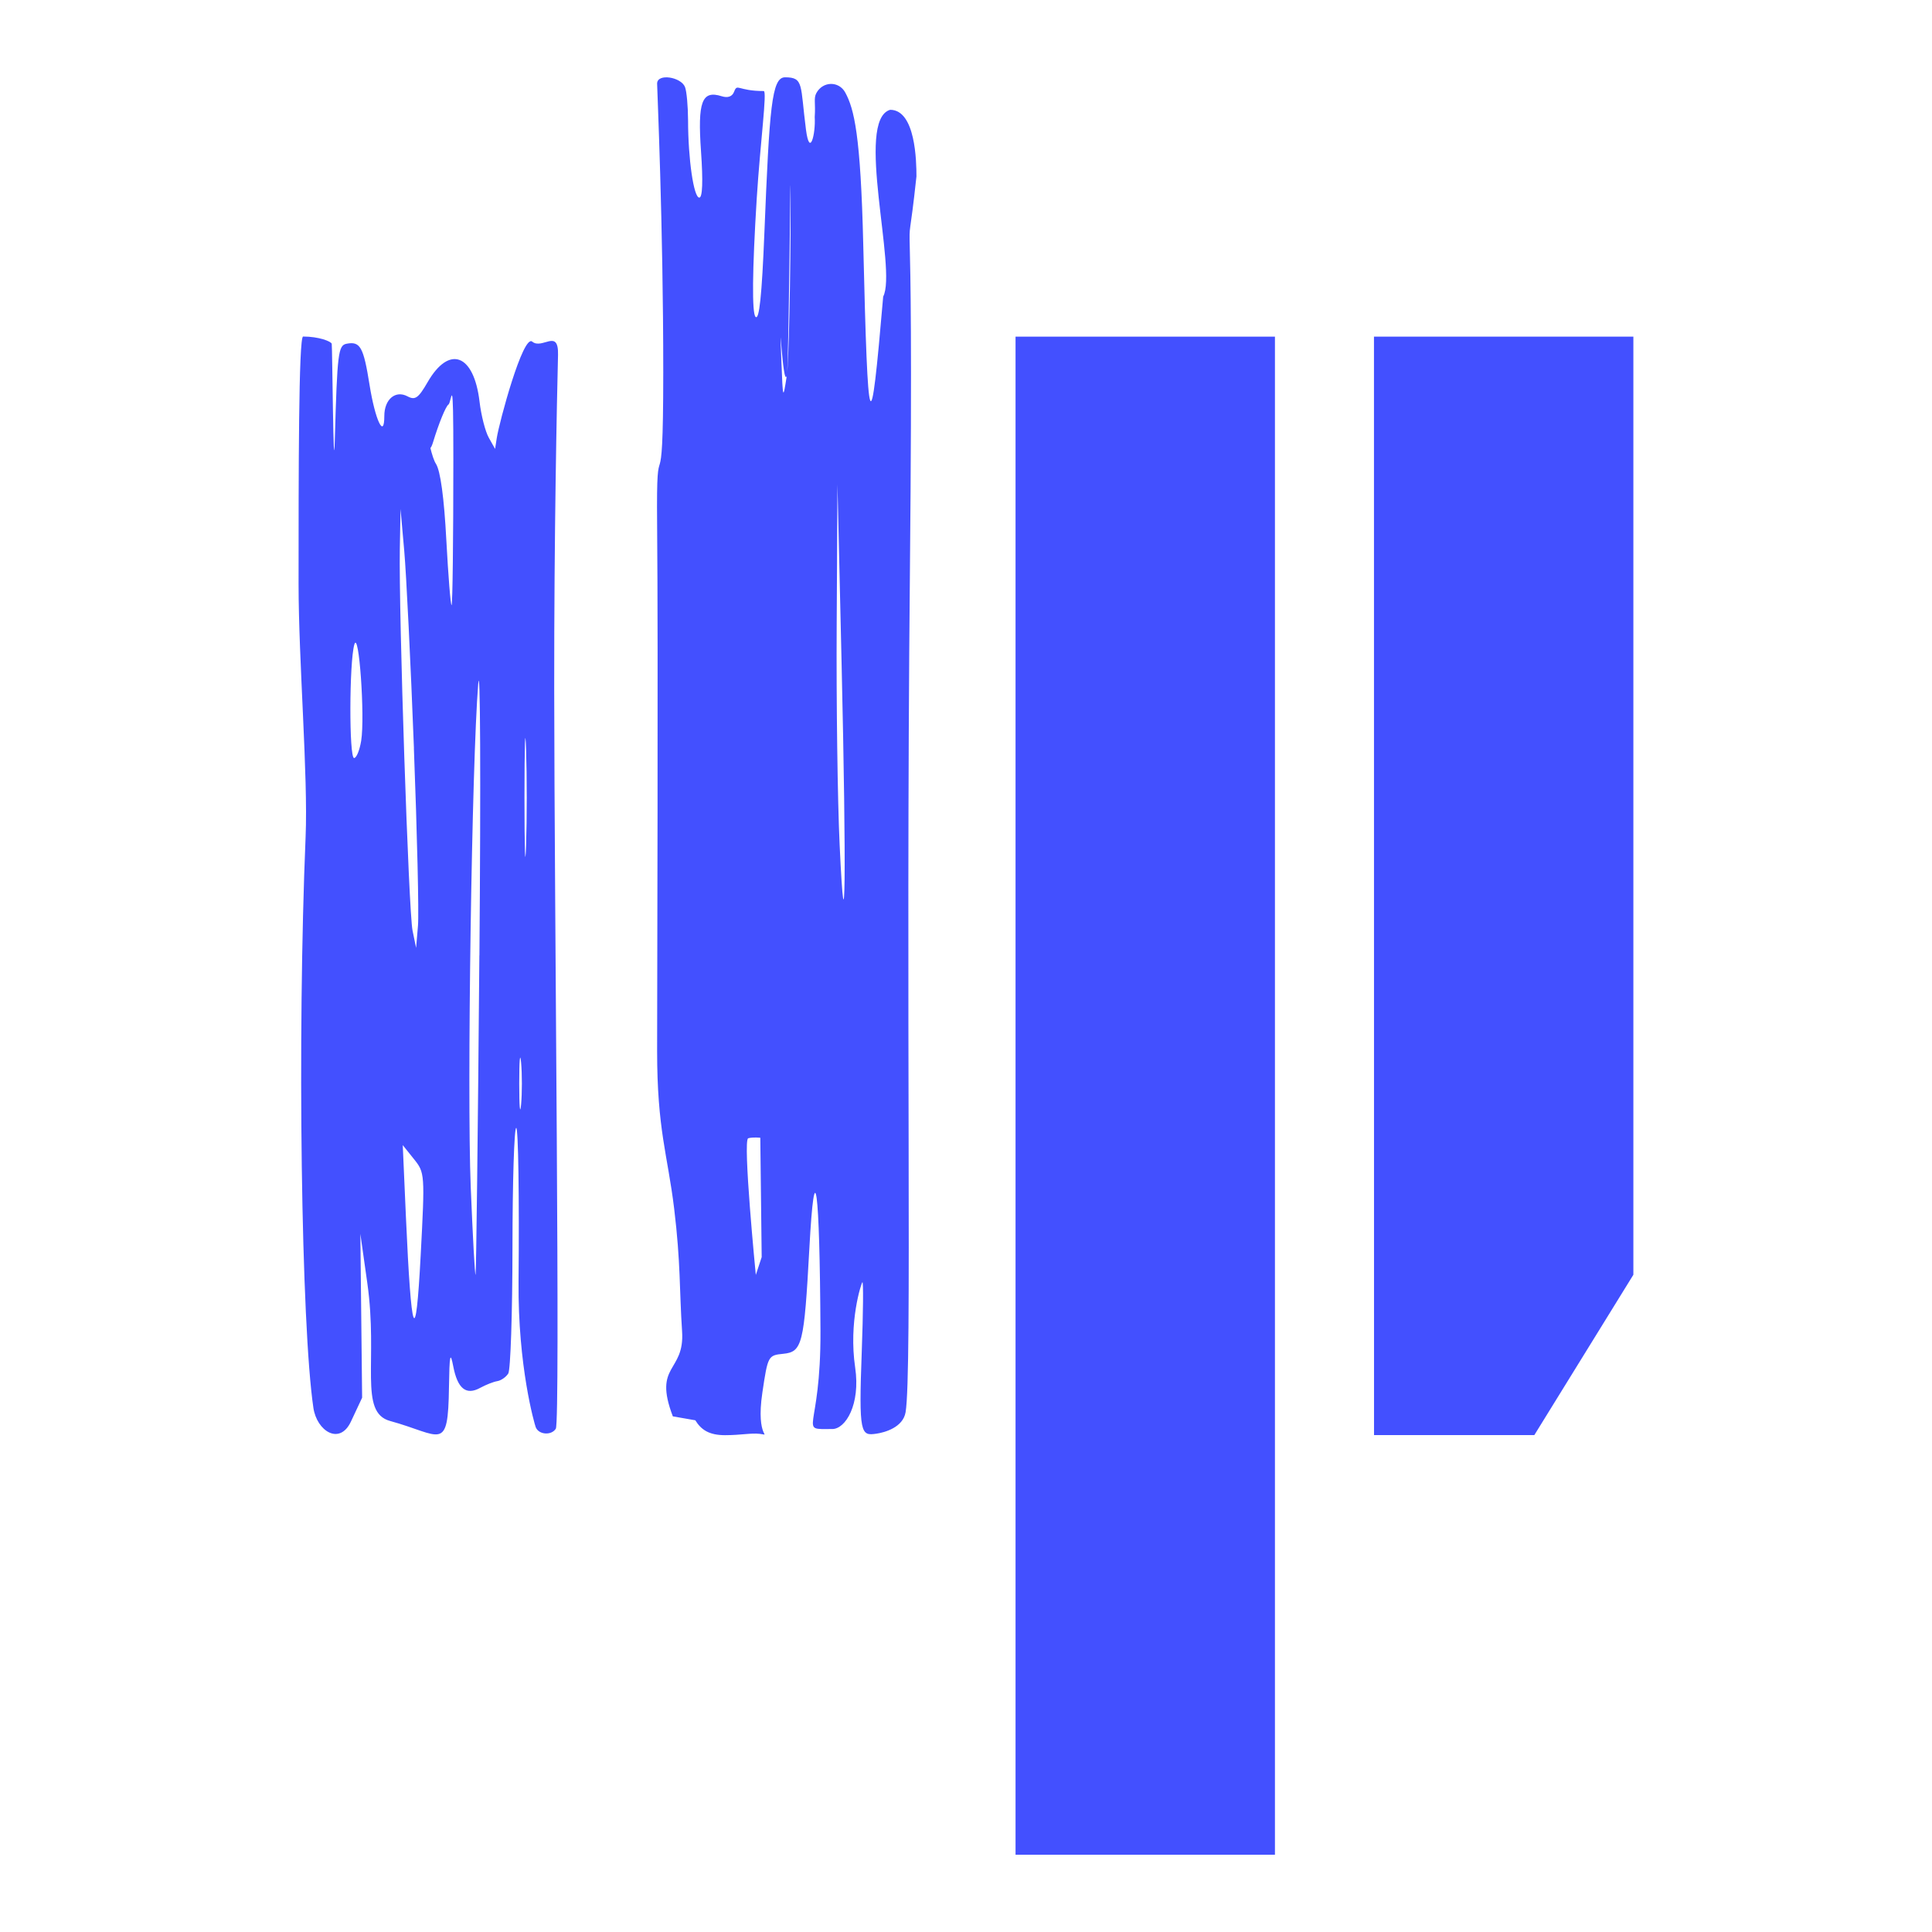 <?xml version="1.0" encoding="UTF-8" standalone="no"?>
<svg
   fill="none"
   viewBox="0 0 500 500"
   version="1.1"
   id="svg4"
   sodipodi:docname="icon.svg"
   xml:space="preserve"
   inkscape:version="1.3.2 (091e20e, 2023-11-25, custom)"
   inkscape:export-filename="apple-touch-icon.png"
   inkscape:export-xdpi="34.560001"
   inkscape:export-ydpi="34.560001"
   xmlns:inkscape="http://www.inkscape.org/namespaces/inkscape"
   xmlns:sodipodi="http://sodipodi.sourceforge.net/DTD/sodipodi-0.dtd"
   xmlns="http://www.w3.org/2000/svg"
   xmlns:svg="http://www.w3.org/2000/svg"><defs
     id="defs4" /><sodipodi:namedview
     id="namedview4"
     pagecolor="#ffffff"
     bordercolor="#000000"
     borderopacity="0.25"
     inkscape:showpageshadow="2"
     inkscape:pageopacity="0.0"
     inkscape:pagecheckerboard="0"
     inkscape:deskcolor="#d1d1d1"
     inkscape:zoom="0.806"
     inkscape:cx="397.02233"
     inkscape:cy="334.36725"
     inkscape:window-width="1920"
     inkscape:window-height="1009"
     inkscape:window-x="-8"
     inkscape:window-y="1192"
     inkscape:window-maximized="1"
     inkscape:current-layer="svg4" /><g
     id="g1"
     transform="matrix(14.326,0,0,14.326,-669.6,-625.451)"
     style="fill:#4350ff;fill-opacity:1"><g
       id="g2"
       transform="translate(-40.348,-88.859)"
       style="fill:#4350ff;fill-opacity:1"><path
         id="rect50"
         style="fill:#4350ff;stroke-width:0.203;stroke-linejoin:round;stroke-dasharray:0.608, 0.608;fill-opacity:1"
         d="m 105.434,138.599 h 4.686 v 27.424 h -4.686 z" /><path
         id="rect55"
         style="fill:#4350ff;stroke-width:0.172;stroke-linejoin:round;stroke-dasharray:0.517, 0.517;fill-opacity:1"
         d="m 111.909,138.599 h 4.686 v 16.947 l -1.789,2.896 -2.896,-3e-5 z"
         sodipodi:nodetypes="cccccc" /></g><path
       style="display:inline;fill:#4350ff;fill-opacity:1"
       d="m 58.895,69.245 c -0.362,-0.948 0.217,-0.786 0.167,-1.537 -0.05,-0.751 -0.024,-1.235 -0.143,-2.215 -0.119,-0.98 -0.308,-1.419 -0.308,-2.851 0,-1.093 0.021,-7.219 0,-9.508 -0.018,-1.95 0.11,-0.054 0.111,-2.752 7.25e-4,-2.654 -0.111,-5.13 -0.111,-5.213 0,-0.192 0.434,-0.12 0.504,0.062 0.03,0.077 0.054,0.348 0.055,0.601 0.001,0.7 0.102,1.396 0.203,1.396 0.058,0 0.069,-0.294 0.031,-0.835 -0.063,-0.9 0.015,-1.11 0.374,-0.996 0.11,0.035 0.191,0.006 0.224,-0.082 0.06,-0.158 0.062,-0.012 0.535,-0.012 0.064,0 -0.061,0.912 -0.126,1.936 -0.082,1.314 -0.088,2.076 -0.022,2.143 0.067,0.067 0.114,-0.382 0.16,-1.523 0.092,-2.259 0.131,-2.804 0.373,-2.804 0.343,0 0.273,0.137 0.378,0.945 0.067,0.515 0.177,0.079 0.158,-0.228 0.018,-0.251 -0.022,-0.336 0.029,-0.431 0.117,-0.218 0.409,-0.223 0.524,-0.009 0.158,0.294 0.277,0.754 0.324,2.749 0.084,3.532 0.128,3.646 0.36,0.935 0.255,-0.484 -0.516,-3.186 0.126,-3.374 0.459,0 0.475,0.934 0.475,1.203 -0.245,2.283 -0.038,-1.25 -0.118,7.123 -0.078,8.131 0.042,14.485 -0.078,15.201 -0.046,0.276 -0.377,0.367 -0.528,0.389 -0.282,0.041 -0.32,0.015 -0.264,-1.488 0.026,-0.707 0.031,-1.269 0.011,-1.248 -0.021,0.021 -0.251,0.722 -0.13,1.542 0.098,0.667 -0.174,1.11 -0.414,1.11 -0.641,0 -0.204,0.088 -0.213,-1.776 -0.013,-2.61 -0.103,-3.277 -0.201,-1.481 -0.094,1.727 -0.128,1.864 -0.472,1.898 -0.272,0.027 -0.278,0.038 -0.376,0.697 -0.127,0.851 0.179,0.773 -0.047,0.749 -0.17,-0.018 -0.337,0.024 -0.627,0.024 -0.291,0 -0.432,-0.098 -0.538,-0.269 z m 1.58,-5.033 c 0,0 -0.131,-0.015 -0.218,0.009 -0.103,0.028 0.137,2.469 0.137,2.469 l 0.106,-0.322 z m 1.469,-8.551 -0.075,-3.251 -0.014,2.539 c -0.008,1.396 0.016,3.18 0.053,3.964 0.104,2.231 0.123,0.517 0.036,-3.251 z m -0.921,-8.381 c 9e-5,-1.396 -0.031,3.041 -0.069,3.166 -0.074,0.244 -0.144,-1.445 -0.098,-0.264 0.027,0.701 0.029,0.705 0.097,0.267 0.038,-0.245 0.069,-1.773 0.07,-3.169 z m -4.604,22.164 c -0.024,-0.064 -0.324,-1.102 -0.311,-2.63 0.014,-1.529 -0.005,-2.78 -0.042,-2.78 -0.037,3e-5 -0.067,0.972 -0.068,2.16 -7.5e-4,1.188 -0.035,2.213 -0.076,2.277 -0.041,0.065 -0.13,0.127 -0.199,0.138 -0.069,0.011 -0.207,0.066 -0.308,0.121 -0.254,0.14 -0.409,0.016 -0.487,-0.39 -0.054,-0.278 -0.068,-0.206 -0.077,0.375 -0.017,1.196 -0.134,0.868 -1.065,0.613 -0.569,-0.156 -0.212,-1.087 -0.41,-2.489 l -0.126,-0.891 0.016,1.48 0.016,1.48 -0.202,0.431 c -0.205,0.437 -0.616,0.17 -0.678,-0.246 -0.221,-1.492 -0.292,-6.706 -0.141,-10.316 0.046,-1.102 -0.127,-3.177 -0.127,-4.568 0,-1.948 0,-4.471 0.082,-4.471 0.285,0 0.506,0.088 0.517,0.131 0.011,0.043 0.03,2.652 0.056,1.722 0.044,-1.556 0.061,-1.694 0.213,-1.723 0.246,-0.047 0.305,0.058 0.414,0.742 0.102,0.64 0.267,0.989 0.267,0.563 0,-0.301 0.201,-0.471 0.42,-0.354 0.137,0.073 0.196,0.031 0.361,-0.255 0.39,-0.678 0.837,-0.512 0.939,0.349 0.029,0.247 0.104,0.541 0.167,0.652 l 0.114,0.203 0.03,-0.194 c 0.044,-0.287 0.475,-1.882 0.641,-1.744 0.18,0.15 0.478,-0.249 0.466,0.24 -0.021,0.866 -0.071,3.213 -0.069,6.034 0.003,4.011 0.112,13.23 0.029,13.364 -0.079,0.127 -0.309,0.11 -0.362,-0.026 z m -2.202,-4.848 -0.201,-0.251 0.057,1.292 c 0.098,2.201 0.177,2.406 0.267,0.696 0.077,-1.466 0.076,-1.49 -0.123,-1.737 z m 1.184,-3.68 c 0.026,-3.16 0.016,-5.365 -0.022,-4.899 -0.116,1.426 -0.204,7.372 -0.135,9.082 0.036,0.888 0.075,1.603 0.087,1.589 0.012,-0.014 0.043,-2.611 0.069,-5.771 z m 0.753,1.937 c -0.019,-0.208 -0.034,-0.038 -0.034,0.379 0,0.416 0.015,0.587 0.034,0.379 0.019,-0.208 0.019,-0.549 0,-0.757 z m -1.936,-5.679 c -0.059,-1.543 -0.138,-3.147 -0.175,-3.563 l -0.067,-0.757 -0.013,0.725 c -0.02,1.159 0.159,6.549 0.23,6.891 l 0.064,0.312 0.034,-0.401 c 0.019,-0.22 -0.015,-1.664 -0.074,-3.207 z m 2.026,0.022 c -0.016,-0.478 -0.029,-0.087 -0.029,0.869 0,0.955 0.013,1.346 0.029,0.869 0.016,-0.478 0.016,-1.259 0,-1.737 z m -2.979,-0.155 c 0.071,-0.44 -0.042,-2.025 -0.124,-1.738 -0.092,0.322 -0.096,2.049 -0.004,2.049 0.043,0 0.1,-0.14 0.128,-0.311 z m 1.665,-5.084 c 0,-1.709 -0.031,-1.027 -0.088,-0.991 -0.048,0.03 -0.174,0.337 -0.279,0.682 -0.152,0.499 -0.179,-0.841 -0.131,-0.381 0.033,0.318 0.115,0.665 0.184,0.771 0.08,0.124 0.147,0.611 0.187,1.373 0.035,0.649 0.077,1.18 0.095,1.18 0.018,0 0.032,-1.185 0.032,-2.633 z"
       id="path62"
       sodipodi:nodetypes="cssssssscssscscsssscsccsccsssssssscssszccsscssccccccccsccccsssscssssscccssssssssssscsscssscsccccssscsssssssssssscsscsssssscssccsssssssss" /></g></svg>
